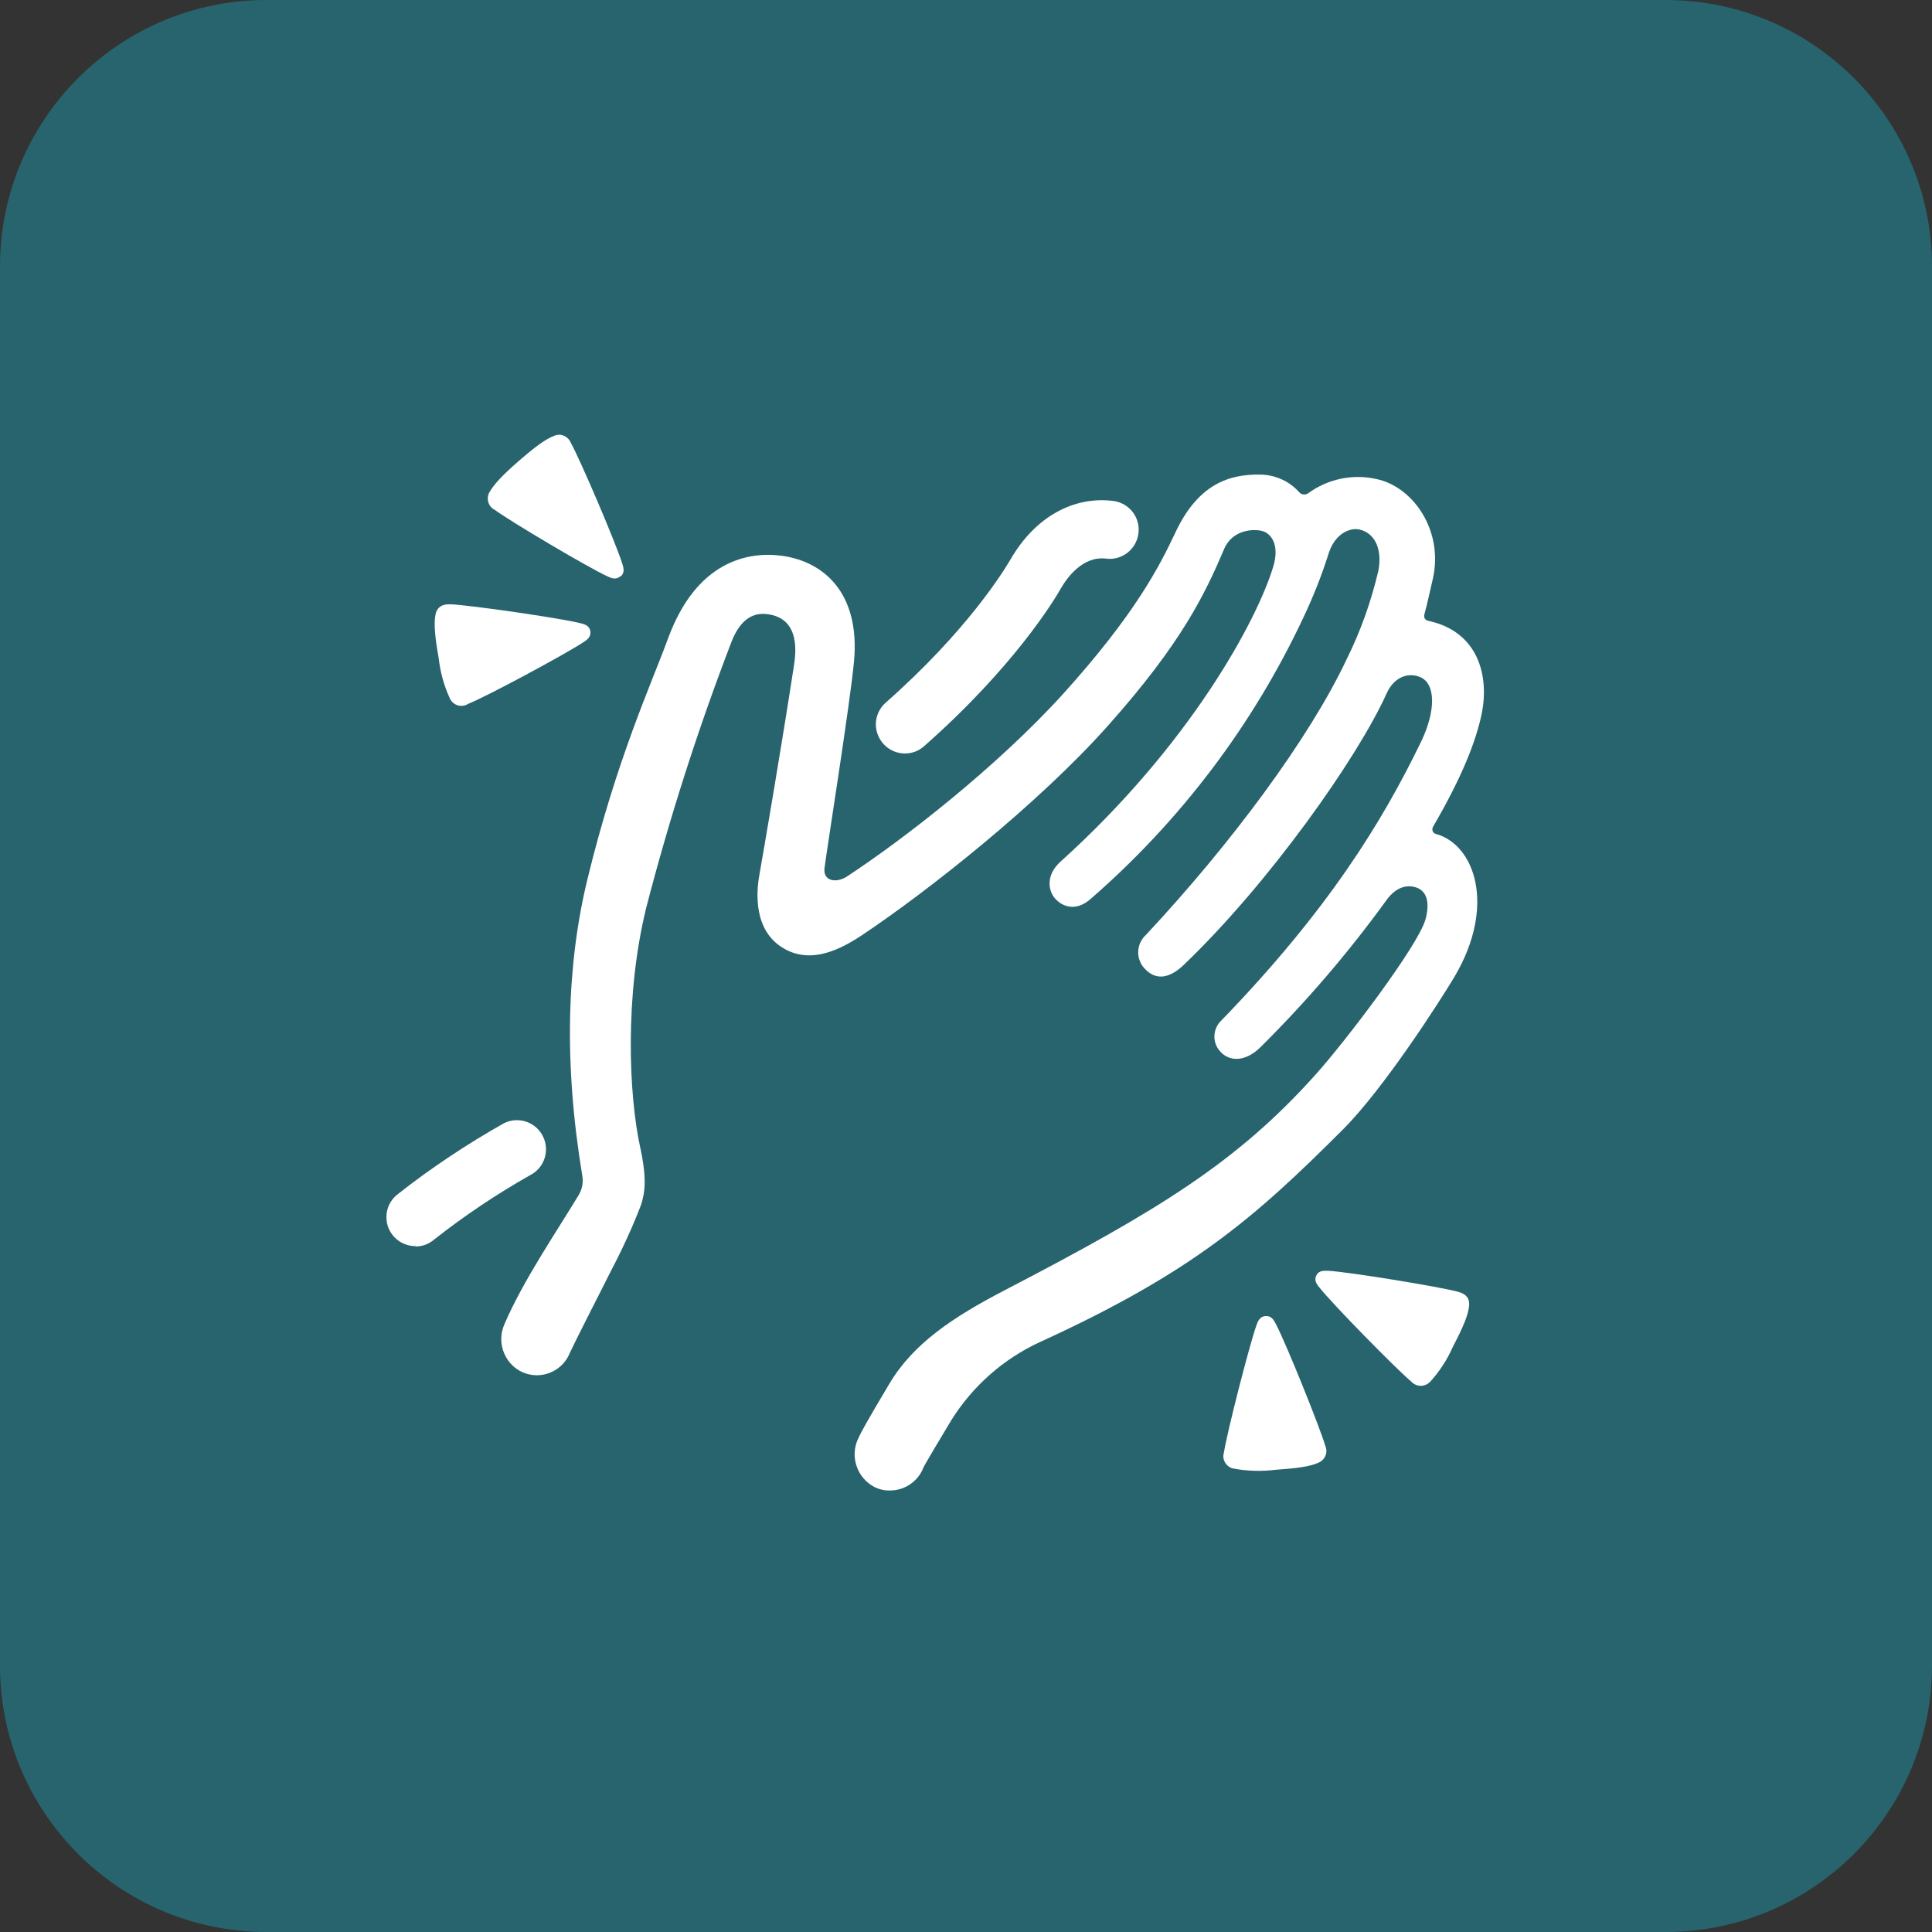 <?xml version="1.0" encoding="utf-8"?>
<!-- Generator: Adobe Illustrator 24.2.3, SVG Export Plug-In . SVG Version: 6.00 Build 0)  -->
<svg version="1.1" id="Layer_2_1_" xmlns="http://www.w3.org/2000/svg" xmlns:xlink="http://www.w3.org/1999/xlink" x="0px" y="0px"
	 viewBox="0 0 1080 1080" style="enable-background:new 0 0 1080 1080;" xml:space="preserve">
<rect x="0" y="0" width="1080" height="1080" fill="#333333" stroke="none"/>
<style type="text/css">
	.st0{fill:#28646E;}
	.st1{fill-rule:evenodd;clip-rule:evenodd;fill:#FFFFFF;}
</style>
<g>
	<path class="st0" d="M149,0h782c82.3,0,149,66.7,149,149v782c0,82.3-66.7,149-149,149H149c-82.3,0-149-66.7-149-149V149
		C0,66.7,66.7,0,149,0z"/>
	<path class="st1" d="M505.9,421.2c-9,0-16.2-7.3-16.3-16.2c0-4.7,2-9.1,5.5-12.2c45.9-40.5,66.2-74,69.8-80.1
		c13.5-23.4,35-35.7,58-32.6c8.9,1.5,14.9,9.8,13.4,18.7c-1.4,8.5-9.2,14.5-17.8,13.5c-13.3-1.8-22.2,11-25.4,16.5
		c-3.9,7-26.8,44.5-76.5,88.3C513.6,419.8,509.8,421.2,505.9,421.2"/>
	<path class="st1" d="M232.3,696.6c-9,0-16.3-7.2-16.3-16.2c0-4.8,2.1-9.4,5.9-12.5c18.9-14.9,38.9-28.2,59.8-40
		c8-4,17.8-0.8,21.8,7.3c4,8,0.8,17.8-7.3,21.8l0,0c-18.7,10.6-36.6,22.6-53.5,35.9c-2.9,2.5-6.6,3.9-10.4,3.9"/>
	<path class="st1" d="M640.9,542.5c6.5,6,13.9,3.5,20.8-3.1c47.1-45,97-115.3,113.5-151.9c3.5-7.8,10.7-12.1,18.5-9.1
		c9.1,3.7,8.9,19.2,0.7,36.2c-21.7,44.8-51.9,94.1-111.6,155.8c-5,4.7-5.3,12.5-0.6,17.5c0.3,0.3,0.6,0.6,0.9,0.9
		c5.3,4.8,13.8,4.4,21.8-3.7c25.4-25.2,48.7-52.4,69.7-81.3c4.6-6.7,10.1-9.2,15.6-8.1c7.8,1.6,9.1,9.1,6.7,18.1
		c-3.9,14.6-45,68.6-61.3,86.7c-44.1,49.3-88.3,76.2-173.3,120.4c-29.7,15.4-51.9,30.2-65.3,52.9c-12.3,20.6-15.9,27.3-17.1,30
		c-5,10.1-1,22.3,9,27.5c2.7,1.3,5.7,2,8.6,1.9c8.1,0,15.4-4.9,18.5-12.3c0-0.3-0.6,0.3,15.6-26.7c12-19.3,29.4-34.7,50-44.1
		c85-38.9,119.8-69.4,169.2-118.8c22.5-22.5,53.6-70.8,62.1-85c23.8-40,11.3-74.3-10.2-80.1c-1.5-0.4-2.3-1.9-1.9-3.3
		c0.1-0.2,0.1-0.4,0.2-0.6c16.6-28.5,24.1-48.1,27.3-63.4c4.2-20.7-1.6-45.9-30.1-51.9c-1.5-0.4-2.4-1.8-2-3.3c0,0,0-0.1,0-0.1
		c1.8-6.5,3.5-14.8,4.8-20.2c6-26.9-11.1-51.3-31.5-55.6c-13.3-3-27.3-0.1-38.3,8c-1.6,1-3.7,0.8-4.9-0.6
		c-5.4-6.1-13.1-9.6-21.2-9.9c-17.8-0.4-35.3,5.1-48.1,32.5c-9.2,19.5-22.8,45.9-62.8,90.2C557,428.9,505.3,469.1,473.4,490
		c-5.6,3.7-13.4,2.8-12.5-4.7c1.5-11.7,14.3-92,16.5-115.6c3.5-38.4-17.1-55.8-40.2-59c-19-2.6-47.9,2.9-63.8,46.3
		c-9.3,25.4-28.6,67.1-45,134.4c-11.5,47.3-13.4,102.4-2.9,165.8c0.7,3.8-0.1,7.7-2.1,11c-12.6,20.8-31.2,48.1-41.4,72
		c-4.3,9.6-0.6,20.9,8.5,26.1c9.6,5.3,21.7,1.8,27-7.8c0.2-0.4,0.4-0.8,0.6-1.3c6.1-12.9,18.7-37.2,23.7-47.3
		c6.2-11.8,11.8-24,16.6-36.5c2.1-6.7,3.3-14.4-0.5-31.9c-6.5-29.6-8.7-85,3.3-133.9c13.1-50.6,29.1-100.5,47.9-149.3
		c4.8-12,11.7-15.6,18.6-15.1c6.9,0.5,20,3.9,16.2,28.3c-6.7,43.8-16.2,99.4-19.5,118.1c-1.6,9.2-3.3,30.6,13.6,40.5
		c13.2,7.8,27.8,3.4,43.8-7.3c36.2-24.1,98.6-73.3,137.7-117.3c41.2-46.2,54.2-73.7,64.8-98.6c4.8-11.3,17.2-11.3,21.5-10
		c4.4,1.2,9.7,7.2,6,19.7c-9.1,30.3-46.7,99.9-119,165.1c-8.2,7.4-7,16.1-2.9,20.7c4.2,4.6,11.7,7.3,19.9,0
		c50.1-43.6,90.6-97.1,118.8-157.2c5.6-11.8,10.4-23.9,14.3-36.4c3.5-10.3,11.5-14,17-12.8c7.8,1.7,13.1,9.8,10.6,23.1
		c-4,17.1-9.9,33.7-17.7,49.4c-20.8,44.2-64.8,103.4-112.3,154.2c-5.4,5-5.7,13.4-0.6,18.8C640.5,542,640.7,542.2,640.9,542.5"/>
	<path class="st1" d="M347,322.2c2.5-2.2,1.5-5.1,0.8-7.3c-3.5-11.2-23.4-57.9-28.7-67.3c-1.4-3.6-5.4-5.5-9-4.1
		c-0.2,0.1-0.3,0.1-0.5,0.2c-4.7,1.8-10.5,6.1-19.5,13.9c-9,7.8-13.9,13-16.4,17.4c-2,3.3-1,7.7,2.3,9.7c0.1,0.1,0.3,0.2,0.4,0.2
		c8.6,6.4,52.3,32.3,63,37.2c2.1,1,4.9,2.3,7.4,0L347,322.2z"/>
	<path class="st1" d="M330,352.8c-0.6-3.3-3.5-3.9-5.8-4.5c-11.4-2.8-61.7-10.1-72.4-10.5c-5.4-0.2-7.8,2.3-8.4,6
		c-0.9,5-0.3,12.2,1.8,23.9c0.9,8,3,15.7,6.4,23c1.8,3.5,6,4.9,9.5,3.1c0.2-0.1,0.3-0.2,0.5-0.3c10-3.9,54.8-28,64.5-34.5
		C328,357.8,330.5,356.2,330,352.8L330,352.8z"/>
	<path class="st1" d="M707.4,735.7c-3.3,0.2-4.3,3.1-5.1,5.3c-3.9,11-16.5,60.2-18.1,70.9c-1.2,3.7,0.9,7.7,4.7,8.9
		c0.2,0,0.3,0.1,0.5,0.1c7.9,1.5,15.9,1.7,23.9,0.7c11.7-0.8,19-1.8,23.6-3.9c3.6-1.4,5.5-5.4,4.1-9.1c-0.1-0.2-0.1-0.3-0.2-0.5
		c-3-10.3-22-57.4-27.5-67.8c-1.1-2.1-2.4-4.8-5.7-4.6L707.4,735.7z"/>
	<path class="st1" d="M735.9,712.9c-1.6,3,0.4,5.3,1.9,7.1c7.3,9.2,42.8,45.4,51.1,52.3c2.6,2.9,7.1,3.2,10,0.6
		c0.1-0.1,0.2-0.2,0.4-0.3c5.4-5.9,9.8-12.7,13-20c5.5-10.5,8.3-17.2,8.9-22.2c0.5-3.9-0.9-6.9-6.2-8.3c-10.3-2.8-60.5-11-72.2-11.7
		C740.5,710.4,737.4,709.9,735.9,712.9L735.9,712.9z"/>
</g>
</svg>
